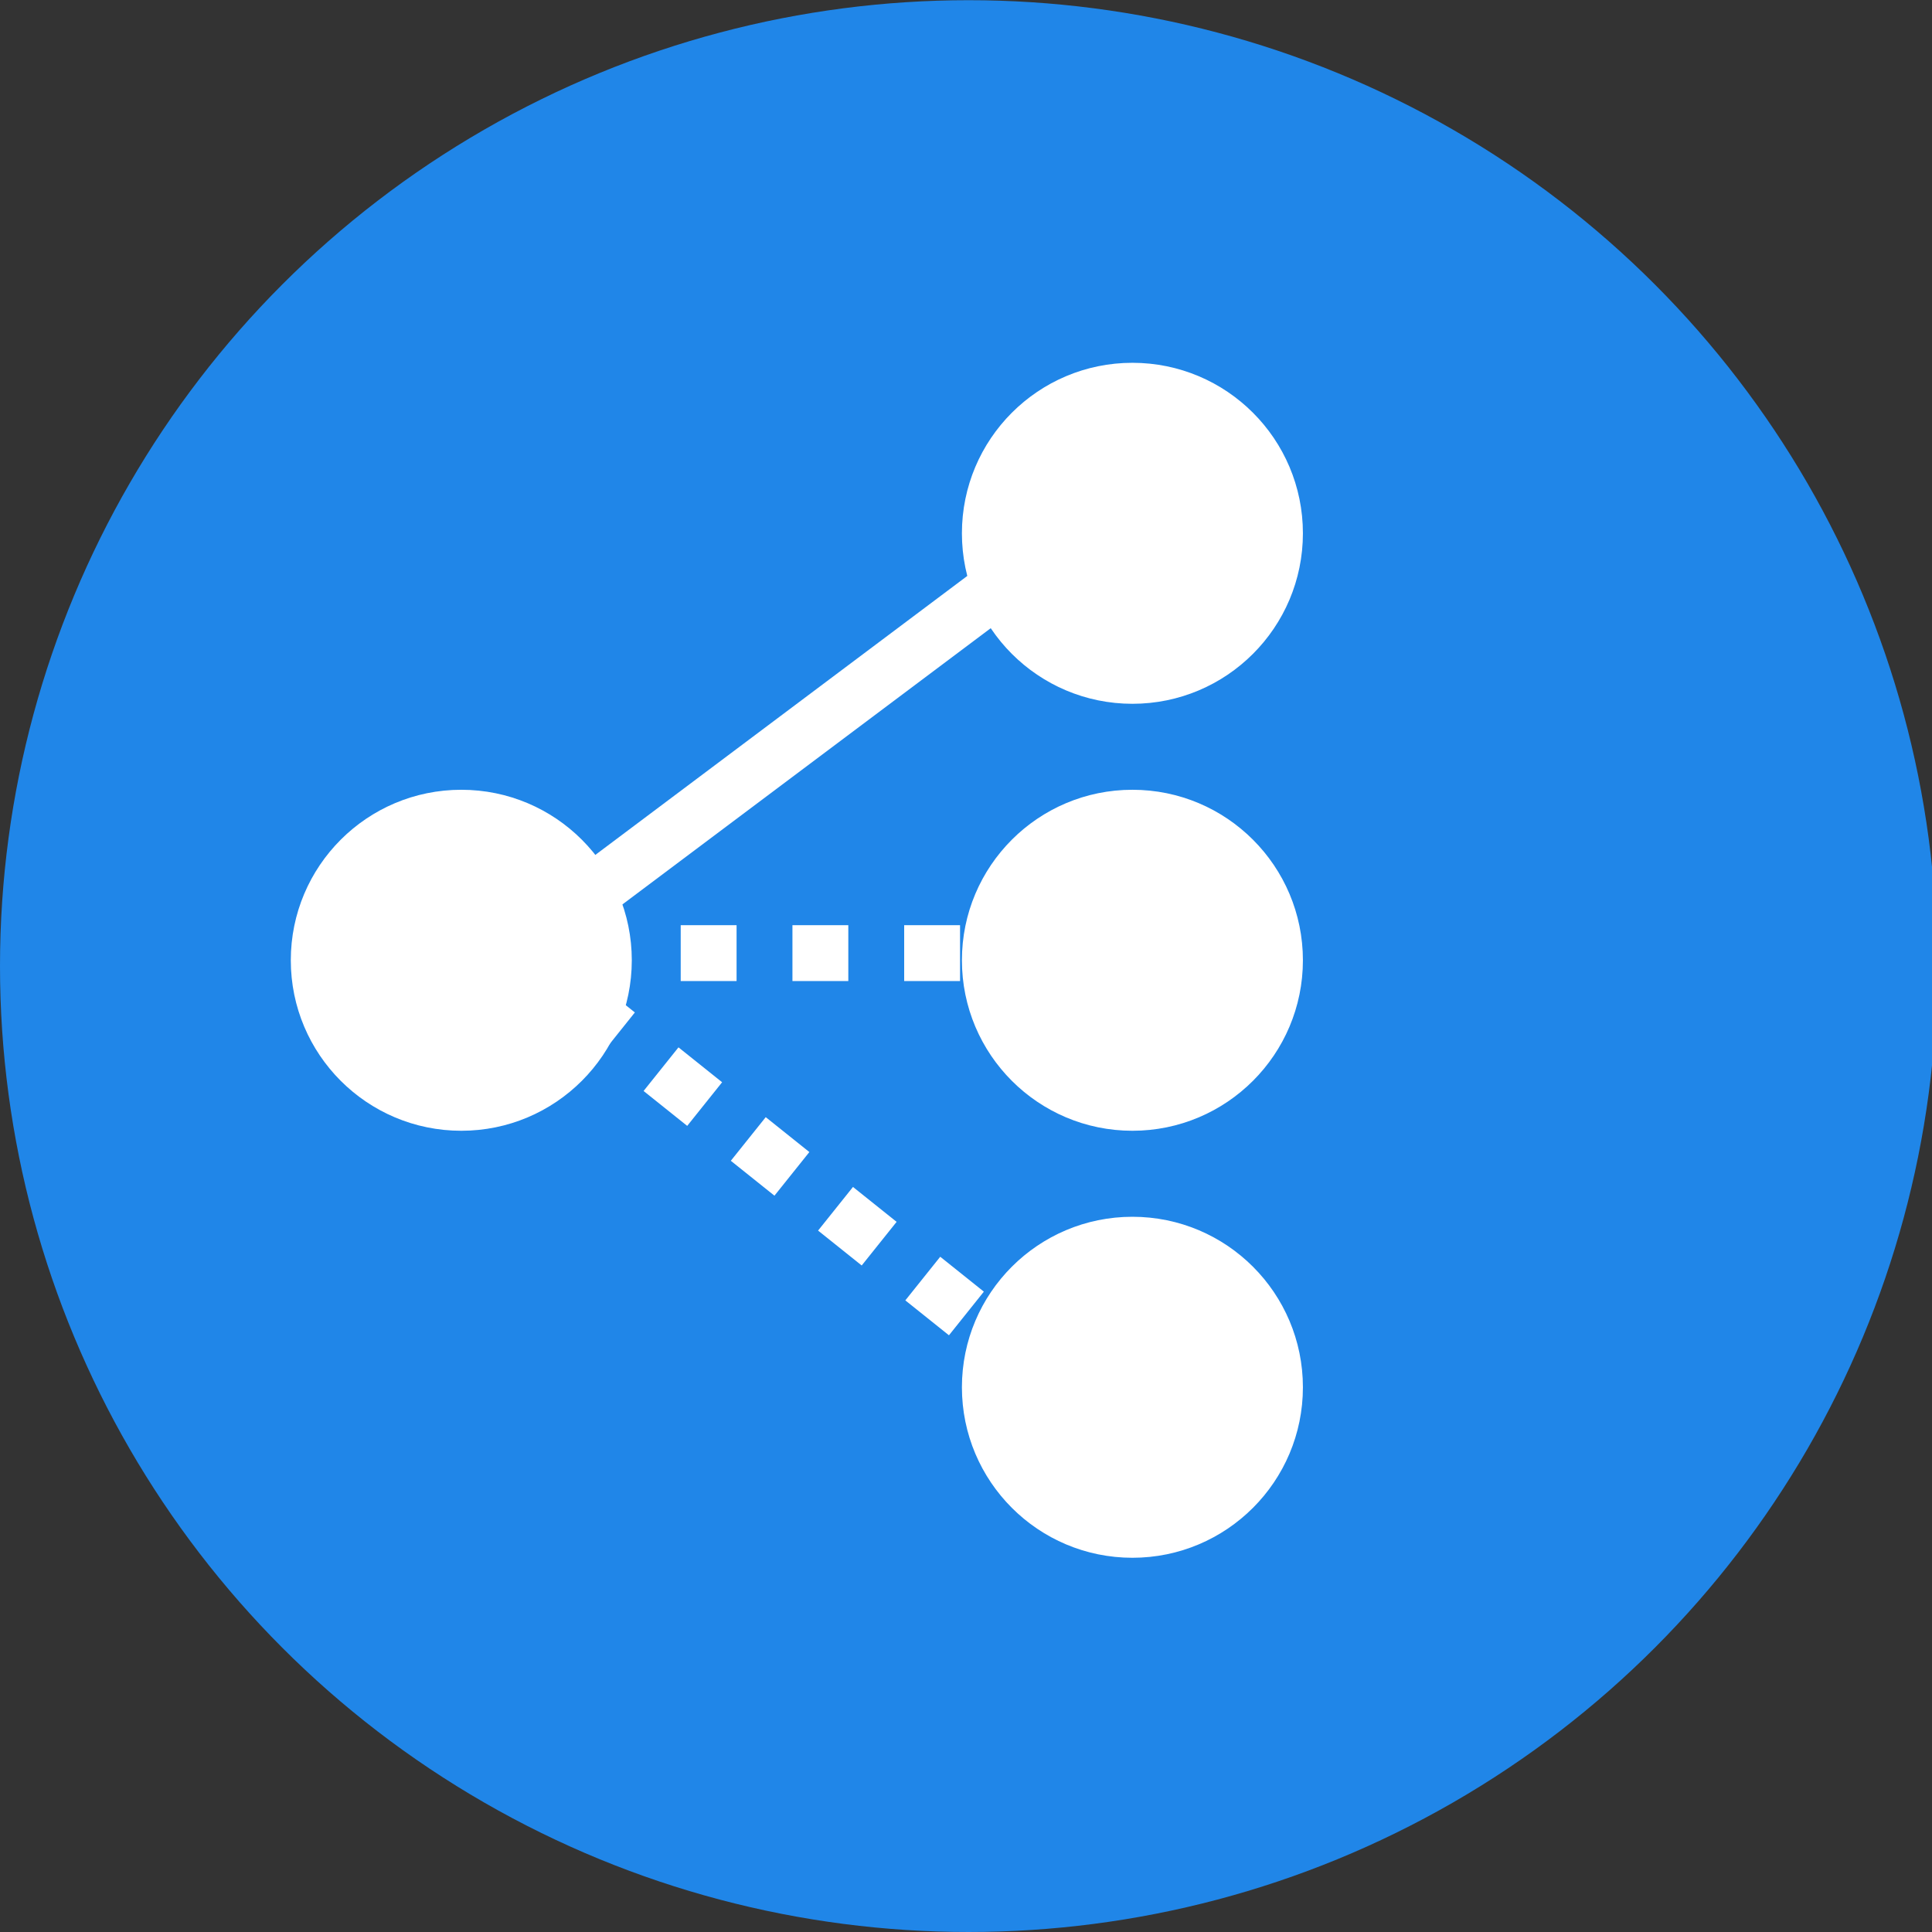 <?xml version="1.0" encoding="UTF-8" standalone="no"?>
<!-- Created with Inkscape (http://www.inkscape.org/) -->

<svg
   xmlns:osb="http://www.openswatchbook.org/uri/2009/osb"
   xmlns:dc="http://purl.org/dc/elements/1.1/"
   xmlns:cc="http://creativecommons.org/ns#"
   xmlns:rdf="http://www.w3.org/1999/02/22-rdf-syntax-ns#"
   xmlns:svg="http://www.w3.org/2000/svg"
   xmlns="http://www.w3.org/2000/svg"
   xmlns:sodipodi="http://sodipodi.sourceforge.net/DTD/sodipodi-0.dtd"
   xmlns:inkscape="http://www.inkscape.org/namespaces/inkscape"
   width="60px"
   height="60px"
   viewBox="0 0 60 60"
   version="1.1"
   id="SVGRoot"
   inkscape:version="0.92.2 5c3e80d, 2017-08-06"
   sodipodi:docname="flow-control_router.svg"
   inkscape:export-filename="/Users/lorenzo/Desktop/esb-project/runtime/runtime-commons/src/main/resources/com.reedelk.runtime.component.Router-icon.png"
   inkscape:export-xdpi="20.802221"
   inkscape:export-ydpi="20.802221">
  <rect x="0" y="0" width="60" height="60" fill="#333333" stroke="none"/>
  <sodipodi:namedview
     id="base"
     pagecolor="#ffffff"
     bordercolor="#666666"
     borderopacity="1.0"
     inkscape:pageopacity="0.0"
     inkscape:pageshadow="2"
     inkscape:zoom="6.1989695"
     inkscape:cx="5.4326867"
     inkscape:cy="28.689135"
     inkscape:document-units="px"
     inkscape:current-layer="layer1"
     showgrid="true"
     inkscape:window-width="1280"
     inkscape:window-height="756"
     inkscape:window-x="-13"
     inkscape:window-y="0"
     inkscape:window-maximized="0"
     inkscape:grid-bbox="true"
     showguides="false">
    <inkscape:grid
       type="xygrid"
       id="grid4640" />
  </sodipodi:namedview>
  <defs
     id="defs3699">
    <marker
       inkscape:stockid="TriangleOutS"
       orient="auto"
       refY="0.0"
       refX="0.0"
       id="TriangleOutS"
       style="overflow:visible"
       inkscape:isstock="true">
      <path
         id="path2151"
         d="M 5.77,0.0 L -2.88,5.0 L -2.88,-5.0 L 5.77,0.0 z "
         style="fill-rule:evenodd;stroke:#ffffff;stroke-width:1pt;stroke-opacity:1;fill:#ffffff;fill-opacity:1"
         transform="scale(0.2)" />
    </marker>
    <marker
       inkscape:stockid="Arrow2Send"
       orient="auto"
       refY="0.0"
       refX="0.0"
       id="marker2272"
       style="overflow:visible;"
       inkscape:isstock="true">
      <path
         id="path2036"
         style="fill-rule:evenodd;stroke-width:0.625;stroke-linejoin:round;stroke:#ffffff;stroke-opacity:1;fill:#ffffff;fill-opacity:1"
         d="M 8.719,4.034 L -2.207,0.016 L 8.719,-4.002 C 6.973,-1.63 6.983,1.616 8.719,4.034 z "
         transform="scale(0.3) rotate(180) translate(-2.3,0)" />
    </marker>
    <marker
       inkscape:stockid="TriangleOutM"
       orient="auto"
       refY="0.0"
       refX="0.0"
       id="marker2269"
       style="overflow:visible"
       inkscape:isstock="true">
      <path
         id="path2148"
         d="M 5.77,0.0 L -2.88,5.0 L -2.88,-5.0 L 5.77,0.0 z "
         style="fill-rule:evenodd;stroke:#ffffff;stroke-width:1pt;stroke-opacity:1;fill:#ffffff;fill-opacity:1"
         transform="scale(0.4)" />
    </marker>
    <marker
       inkscape:stockid="Arrow2Lend"
       orient="auto"
       refY="0.0"
       refX="0.0"
       id="marker2266"
       style="overflow:visible;"
       inkscape:isstock="true">
      <path
         id="path2024"
         style="fill-rule:evenodd;stroke-width:0.625;stroke-linejoin:round;stroke:#000000;stroke-opacity:1;fill:#000000;fill-opacity:1"
         d="M 8.719,4.034 L -2.207,0.016 L 8.719,-4.002 C 6.973,-1.63 6.983,1.616 8.719,4.034 z "
         transform="scale(1.1) rotate(180) translate(1,0)" />
    </marker>
    <marker
       inkscape:stockid="TriangleOutS"
       orient="auto"
       refY="0.0"
       refX="0.0"
       id="marker6740"
       style="overflow:visible"
       inkscape:isstock="true">
      <path
         id="path6738"
         d="M 5.77,0.0 L -2.88,5.0 L -2.88,-5.0 L 5.77,0.0 z "
         style="fill-rule:evenodd;stroke:#ffffff;stroke-width:1pt;stroke-opacity:1;fill:#ffffff;fill-opacity:1"
         transform="scale(0.2)" />
    </marker>
    <marker
       inkscape:stockid="TriangleOutM"
       orient="auto"
       refY="0.0"
       refX="0.0"
       id="TriangleOutM"
       style="overflow:visible"
       inkscape:isstock="true">
      <path
         id="path4793"
         d="M 5.77,0.0 L -2.88,5.0 L -2.88,-5.0 L 5.77,0.0 z "
         style="fill-rule:evenodd;stroke:#136032;stroke-width:1pt;stroke-opacity:1;fill:#136032;fill-opacity:1"
         transform="scale(0.4)" />
    </marker>
    <marker
       inkscape:stockid="Arrow2Lend"
       orient="auto"
       refY="0.0"
       refX="0.0"
       id="Arrow2Lend"
       style="overflow:visible;"
       inkscape:isstock="true">
      <path
         id="path4669"
         style="fill-rule:evenodd;stroke-width:0.625;stroke-linejoin:round;stroke:#136032;stroke-opacity:1;fill:#136032;fill-opacity:1"
         d="M 8.719,4.034 L -2.207,0.016 L 8.719,-4.002 C 6.973,-1.63 6.983,1.616 8.719,4.034 z "
         transform="scale(1.1) rotate(180) translate(1,0)" />
    </marker>
    <marker
       inkscape:stockid="Arrow1Send"
       orient="auto"
       refY="0.0"
       refX="0.0"
       id="marker6088"
       style="overflow:visible;"
       inkscape:isstock="true">
      <path
         id="path6086"
         d="M 0.0,0.0 L 5.0,-5.0 L -12.5,0.0 L 5.0,5.0 L 0.0,0.0 z "
         style="fill-rule:evenodd;stroke:#136032;stroke-width:1pt;stroke-opacity:1;fill:#136032;fill-opacity:1"
         transform="scale(0.2) rotate(180) translate(6,0)" />
    </marker>
    <marker
       inkscape:isstock="true"
       style="overflow:visible;"
       id="marker5332"
       refX="0.0"
       refY="0.0"
       orient="auto"
       inkscape:stockid="Arrow2Send">
      <path
         transform="scale(0.3) rotate(180) translate(-2.3,0)"
         d="M 8.719,4.034 L -2.207,0.016 L 8.719,-4.002 C 6.973,-1.63 6.983,1.616 8.719,4.034 z "
         style="fill-rule:evenodd;stroke-width:0.625;stroke-linejoin:round;stroke:#136032;stroke-opacity:1;fill:#136032;fill-opacity:1"
         id="path5330" />
    </marker>
    <marker
       inkscape:stockid="Arrow1Send"
       orient="auto"
       refY="0.0"
       refX="0.0"
       id="Arrow1Send"
       style="overflow:visible;"
       inkscape:isstock="true">
      <path
         id="path4663"
         d="M 0.0,0.0 L 5.0,-5.0 L -12.5,0.0 L 5.0,5.0 L 0.0,0.0 z "
         style="fill-rule:evenodd;stroke:#136032;stroke-width:1pt;stroke-opacity:1;fill:#136032;fill-opacity:1"
         transform="scale(0.2) rotate(180) translate(6,0)" />
    </marker>
    <marker
       inkscape:stockid="Arrow1Lend"
       orient="auto"
       refY="0.0"
       refX="0.0"
       id="Arrow1Lend"
       style="overflow:visible;"
       inkscape:isstock="true">
      <path
         id="path4651"
         d="M 0.0,0.0 L 5.0,-5.0 L -12.5,0.0 L 5.0,5.0 L 0.0,0.0 z "
         style="fill-rule:evenodd;stroke:#136032;stroke-width:1pt;stroke-opacity:1;fill:#136032;fill-opacity:1"
         transform="scale(0.8) rotate(180) translate(12.5,0)" />
    </marker>
    <marker
       inkscape:stockid="Arrow2Mend"
       orient="auto"
       refY="0.0"
       refX="0.0"
       id="marker4958"
       style="overflow:visible;"
       inkscape:isstock="true">
      <path
         id="path4956"
         style="fill-rule:evenodd;stroke-width:0.625;stroke-linejoin:round;stroke:#136032;stroke-opacity:1;fill:#136032;fill-opacity:1"
         d="M 8.719,4.034 L -2.207,0.016 L 8.719,-4.002 C 6.973,-1.63 6.983,1.616 8.719,4.034 z "
         transform="scale(0.6) rotate(180) translate(0,0)" />
    </marker>
    <marker
       inkscape:stockid="Arrow2Send"
       orient="auto"
       refY="0.0"
       refX="0.0"
       id="Arrow2Send"
       style="overflow:visible;"
       inkscape:isstock="true">
      <path
         id="path4681"
         style="fill-rule:evenodd;stroke-width:0.625;stroke-linejoin:round;stroke:#136032;stroke-opacity:1;fill:#136032;fill-opacity:1"
         d="M 8.719,4.034 L -2.207,0.016 L 8.719,-4.002 C 6.973,-1.63 6.983,1.616 8.719,4.034 z "
         transform="scale(0.3) rotate(180) translate(-2.3,0)" />
    </marker>
    <marker
       inkscape:stockid="Arrow2Mend"
       orient="auto"
       refY="0.0"
       refX="0.0"
       id="Arrow2Mend"
       style="overflow:visible;"
       inkscape:isstock="true">
      <path
         id="path4675"
         style="fill-rule:evenodd;stroke-width:0.625;stroke-linejoin:round;stroke:#136032;stroke-opacity:1;fill:#136032;fill-opacity:1"
         d="M 8.719,4.034 L -2.207,0.016 L 8.719,-4.002 C 6.973,-1.63 6.983,1.616 8.719,4.034 z "
         transform="scale(0.6) rotate(180) translate(0,0)" />
    </marker>
    <linearGradient
       id="linearGradient4571"
       osb:paint="solid">
      <stop
         style="stop-color:#000000;stop-opacity:1;"
         offset="0"
         id="stop4569" />
    </linearGradient>
    <marker
       inkscape:stockid="TriangleOutS"
       orient="auto"
       refY="0.0"
       refX="0.0"
       id="marker1975"
       style="overflow:visible"
       inkscape:isstock="true">
      <path
         id="path1973"
         d="M 5.77,0.0 L -2.88,5.0 L -2.88,-5.0 L 5.77,0.0 z "
         style="fill-rule:evenodd;stroke:#136032;stroke-width:1pt;stroke-opacity:1;fill:#136032;fill-opacity:1"
         transform="scale(0.2)" />
    </marker>
    <marker
       inkscape:isstock="true"
       style="overflow:visible"
       id="TriangleOutM-0"
       refX="0.0"
       refY="0.0"
       orient="auto"
       inkscape:stockid="TriangleOutM">
      <path
         transform="scale(0.4)"
         style="fill-rule:evenodd;stroke:#136032;stroke-width:1pt;stroke-opacity:1;fill:#136032;fill-opacity:1"
         d="M 5.77,0.0 L -2.88,5.0 L -2.88,-5.0 L 5.77,0.0 z "
         id="path4793-2" />
    </marker>
    <marker
       inkscape:isstock="true"
       style="overflow:visible;"
       id="Arrow2Lend-4"
       refX="0.0"
       refY="0.0"
       orient="auto"
       inkscape:stockid="Arrow2Lend">
      <path
         transform="scale(1.1) rotate(180) translate(1,0)"
         d="M 8.719,4.034 L -2.207,0.016 L 8.719,-4.002 C 6.973,-1.63 6.983,1.616 8.719,4.034 z "
         style="fill-rule:evenodd;stroke-width:0.625;stroke-linejoin:round;stroke:#136032;stroke-opacity:1;fill:#136032;fill-opacity:1"
         id="path4669-8" />
    </marker>
    <marker
       inkscape:isstock="true"
       style="overflow:visible;"
       id="marker6088-3"
       refX="0.0"
       refY="0.0"
       orient="auto"
       inkscape:stockid="Arrow1Send">
      <path
         transform="scale(0.2) rotate(180) translate(6,0)"
         style="fill-rule:evenodd;stroke:#136032;stroke-width:1pt;stroke-opacity:1;fill:#136032;fill-opacity:1"
         d="M 0.0,0.0 L 5.0,-5.0 L -12.5,0.0 L 5.0,5.0 L 0.0,0.0 z "
         id="path6086-9" />
    </marker>
    <marker
       inkscape:stockid="Arrow2Send"
       orient="auto"
       refY="0.0"
       refX="0.0"
       id="marker5332-0"
       style="overflow:visible;"
       inkscape:isstock="true">
      <path
         id="path5330-5"
         style="fill-rule:evenodd;stroke-width:0.625;stroke-linejoin:round;stroke:#136032;stroke-opacity:1;fill:#136032;fill-opacity:1"
         d="M 8.719,4.034 L -2.207,0.016 L 8.719,-4.002 C 6.973,-1.63 6.983,1.616 8.719,4.034 z "
         transform="scale(0.3) rotate(180) translate(-2.3,0)" />
    </marker>
    <marker
       inkscape:isstock="true"
       style="overflow:visible;"
       id="Arrow1Send-2"
       refX="0.0"
       refY="0.0"
       orient="auto"
       inkscape:stockid="Arrow1Send">
      <path
         transform="scale(0.2) rotate(180) translate(6,0)"
         style="fill-rule:evenodd;stroke:#136032;stroke-width:1pt;stroke-opacity:1;fill:#136032;fill-opacity:1"
         d="M 0.0,0.0 L 5.0,-5.0 L -12.5,0.0 L 5.0,5.0 L 0.0,0.0 z "
         id="path4663-2" />
    </marker>
    <marker
       inkscape:isstock="true"
       style="overflow:visible;"
       id="Arrow1Lend-7"
       refX="0.0"
       refY="0.0"
       orient="auto"
       inkscape:stockid="Arrow1Lend">
      <path
         transform="scale(0.8) rotate(180) translate(12.5,0)"
         style="fill-rule:evenodd;stroke:#136032;stroke-width:1pt;stroke-opacity:1;fill:#136032;fill-opacity:1"
         d="M 0.0,0.0 L 5.0,-5.0 L -12.5,0.0 L 5.0,5.0 L 0.0,0.0 z "
         id="path4651-3" />
    </marker>
    <marker
       inkscape:isstock="true"
       style="overflow:visible;"
       id="marker4958-7"
       refX="0.0"
       refY="0.0"
       orient="auto"
       inkscape:stockid="Arrow2Mend">
      <path
         transform="scale(0.6) rotate(180) translate(0,0)"
         d="M 8.719,4.034 L -2.207,0.016 L 8.719,-4.002 C 6.973,-1.63 6.983,1.616 8.719,4.034 z "
         style="fill-rule:evenodd;stroke-width:0.625;stroke-linejoin:round;stroke:#136032;stroke-opacity:1;fill:#136032;fill-opacity:1"
         id="path4956-9" />
    </marker>
    <marker
       inkscape:isstock="true"
       style="overflow:visible;"
       id="Arrow2Send-0"
       refX="0.0"
       refY="0.0"
       orient="auto"
       inkscape:stockid="Arrow2Send">
      <path
         transform="scale(0.3) rotate(180) translate(-2.3,0)"
         d="M 8.719,4.034 L -2.207,0.016 L 8.719,-4.002 C 6.973,-1.63 6.983,1.616 8.719,4.034 z "
         style="fill-rule:evenodd;stroke-width:0.625;stroke-linejoin:round;stroke:#136032;stroke-opacity:1;fill:#136032;fill-opacity:1"
         id="path4681-2" />
    </marker>
    <marker
       inkscape:isstock="true"
       style="overflow:visible;"
       id="Arrow2Mend-3"
       refX="0.0"
       refY="0.0"
       orient="auto"
       inkscape:stockid="Arrow2Mend">
      <path
         transform="scale(0.6) rotate(180) translate(0,0)"
         d="M 8.719,4.034 L -2.207,0.016 L 8.719,-4.002 C 6.973,-1.63 6.983,1.616 8.719,4.034 z "
         style="fill-rule:evenodd;stroke-width:0.625;stroke-linejoin:round;stroke:#136032;stroke-opacity:1;fill:#136032;fill-opacity:1"
         id="path4675-9" />
    </marker>
  </defs>
  <g
     id="layer1"
     inkscape:groupmode="layer"
     inkscape:label="Layer 1">
    <ellipse
       style="fill:#2086e8;stroke:none;stroke-opacity:1;fill-opacity:1"
       id="path3738"
       cx="30.08"
       cy="30.003"
       rx="30.08"
       ry="29.997"
       inkscape:export-filename="/Users/lorenzo/Desktop/esb-project/commons/runtime-components/src/main/resources/com/reedelk/runtime/component/com.reedelk.runtime.component.Router-icon.png"
       inkscape:export-xdpi="20.802221"
       inkscape:export-ydpi="20.802221" />
  </g>
  <g
     inkscape:groupmode="layer"
     id="layer3"
     inkscape:label="Diagonal"
     style="display:inline">
    <path
       style="fill:none;stroke:#ffffff;stroke-width:1.735;stroke-linecap:butt;stroke-linejoin:miter;stroke-miterlimit:4;stroke-dasharray:none;stroke-opacity:1"
       d="M 14.001,31 34.001,16"
       id="path1600"
       inkscape:connector-curvature="0" />
    <path
       style="fill:none;stroke:#ffffff;stroke-width:1.735;stroke-linecap:butt;stroke-linejoin:miter;stroke-miterlimit:4;stroke-dasharray:1.735,1.735;stroke-opacity:1;stroke-dashoffset:0"
       d="M 14.2,29.6 H 39.2"
       id="path1602"
       inkscape:connector-curvature="0" />
    <path
       style="fill:none;stroke:#ffffff;stroke-width:1.735;stroke-linecap:butt;stroke-linejoin:miter;stroke-miterlimit:4;stroke-dasharray:1.735,1.735;stroke-dashoffset:0;stroke-opacity:1"
       d="M 12.4,26.701 37.4,46.701"
       id="path1604"
       inkscape:connector-curvature="0" />
  </g>
  <g
     inkscape:groupmode="layer"
     id="layer4"
     inkscape:label="circles">
    <ellipse
       style="display:inline;opacity:1;fill:#ffffff;fill-opacity:1;stroke:#ffffff;stroke-width:1.096;stroke-linecap:round;stroke-linejoin:round;stroke-miterlimit:4;stroke-dasharray:none;stroke-dashoffset:0;stroke-opacity:1;paint-order:markers stroke fill"
       id="path2083"
       cx="35.168"
       cy="-16.562"
       transform="scale(1,-1)"
       rx="4.747"
       ry="4.747" />
    <ellipse
       transform="scale(1,-1)"
       cy="-29.822"
       cx="35.168"
       id="circle1606"
       style="display:inline;opacity:1;fill:#ffffff;fill-opacity:1;stroke:#ffffff;stroke-width:1.096;stroke-linecap:round;stroke-linejoin:round;stroke-miterlimit:4;stroke-dasharray:none;stroke-dashoffset:0;stroke-opacity:1;paint-order:markers stroke fill"
       rx="4.747"
       ry="4.747" />
    <ellipse
       style="display:inline;opacity:1;fill:#ffffff;fill-opacity:1;stroke:#ffffff;stroke-width:1.096;stroke-linecap:round;stroke-linejoin:round;stroke-miterlimit:4;stroke-dasharray:none;stroke-dashoffset:0;stroke-opacity:1;paint-order:markers stroke fill"
       id="circle1608"
       cx="35.168"
       cy="-43.083"
       transform="scale(1,-1)"
       rx="4.747"
       ry="4.747" />
    <ellipse
       transform="scale(1,-1)"
       cy="-29.822"
       cx="14.326"
       id="circle1610"
       style="display:inline;opacity:1;fill:#ffffff;fill-opacity:1;stroke:#ffffff;stroke-width:1.096;stroke-linecap:round;stroke-linejoin:round;stroke-miterlimit:4;stroke-dasharray:none;stroke-dashoffset:0;stroke-opacity:1;paint-order:markers stroke fill"
       rx="4.747"
       ry="4.747" />
  </g>
</svg>
